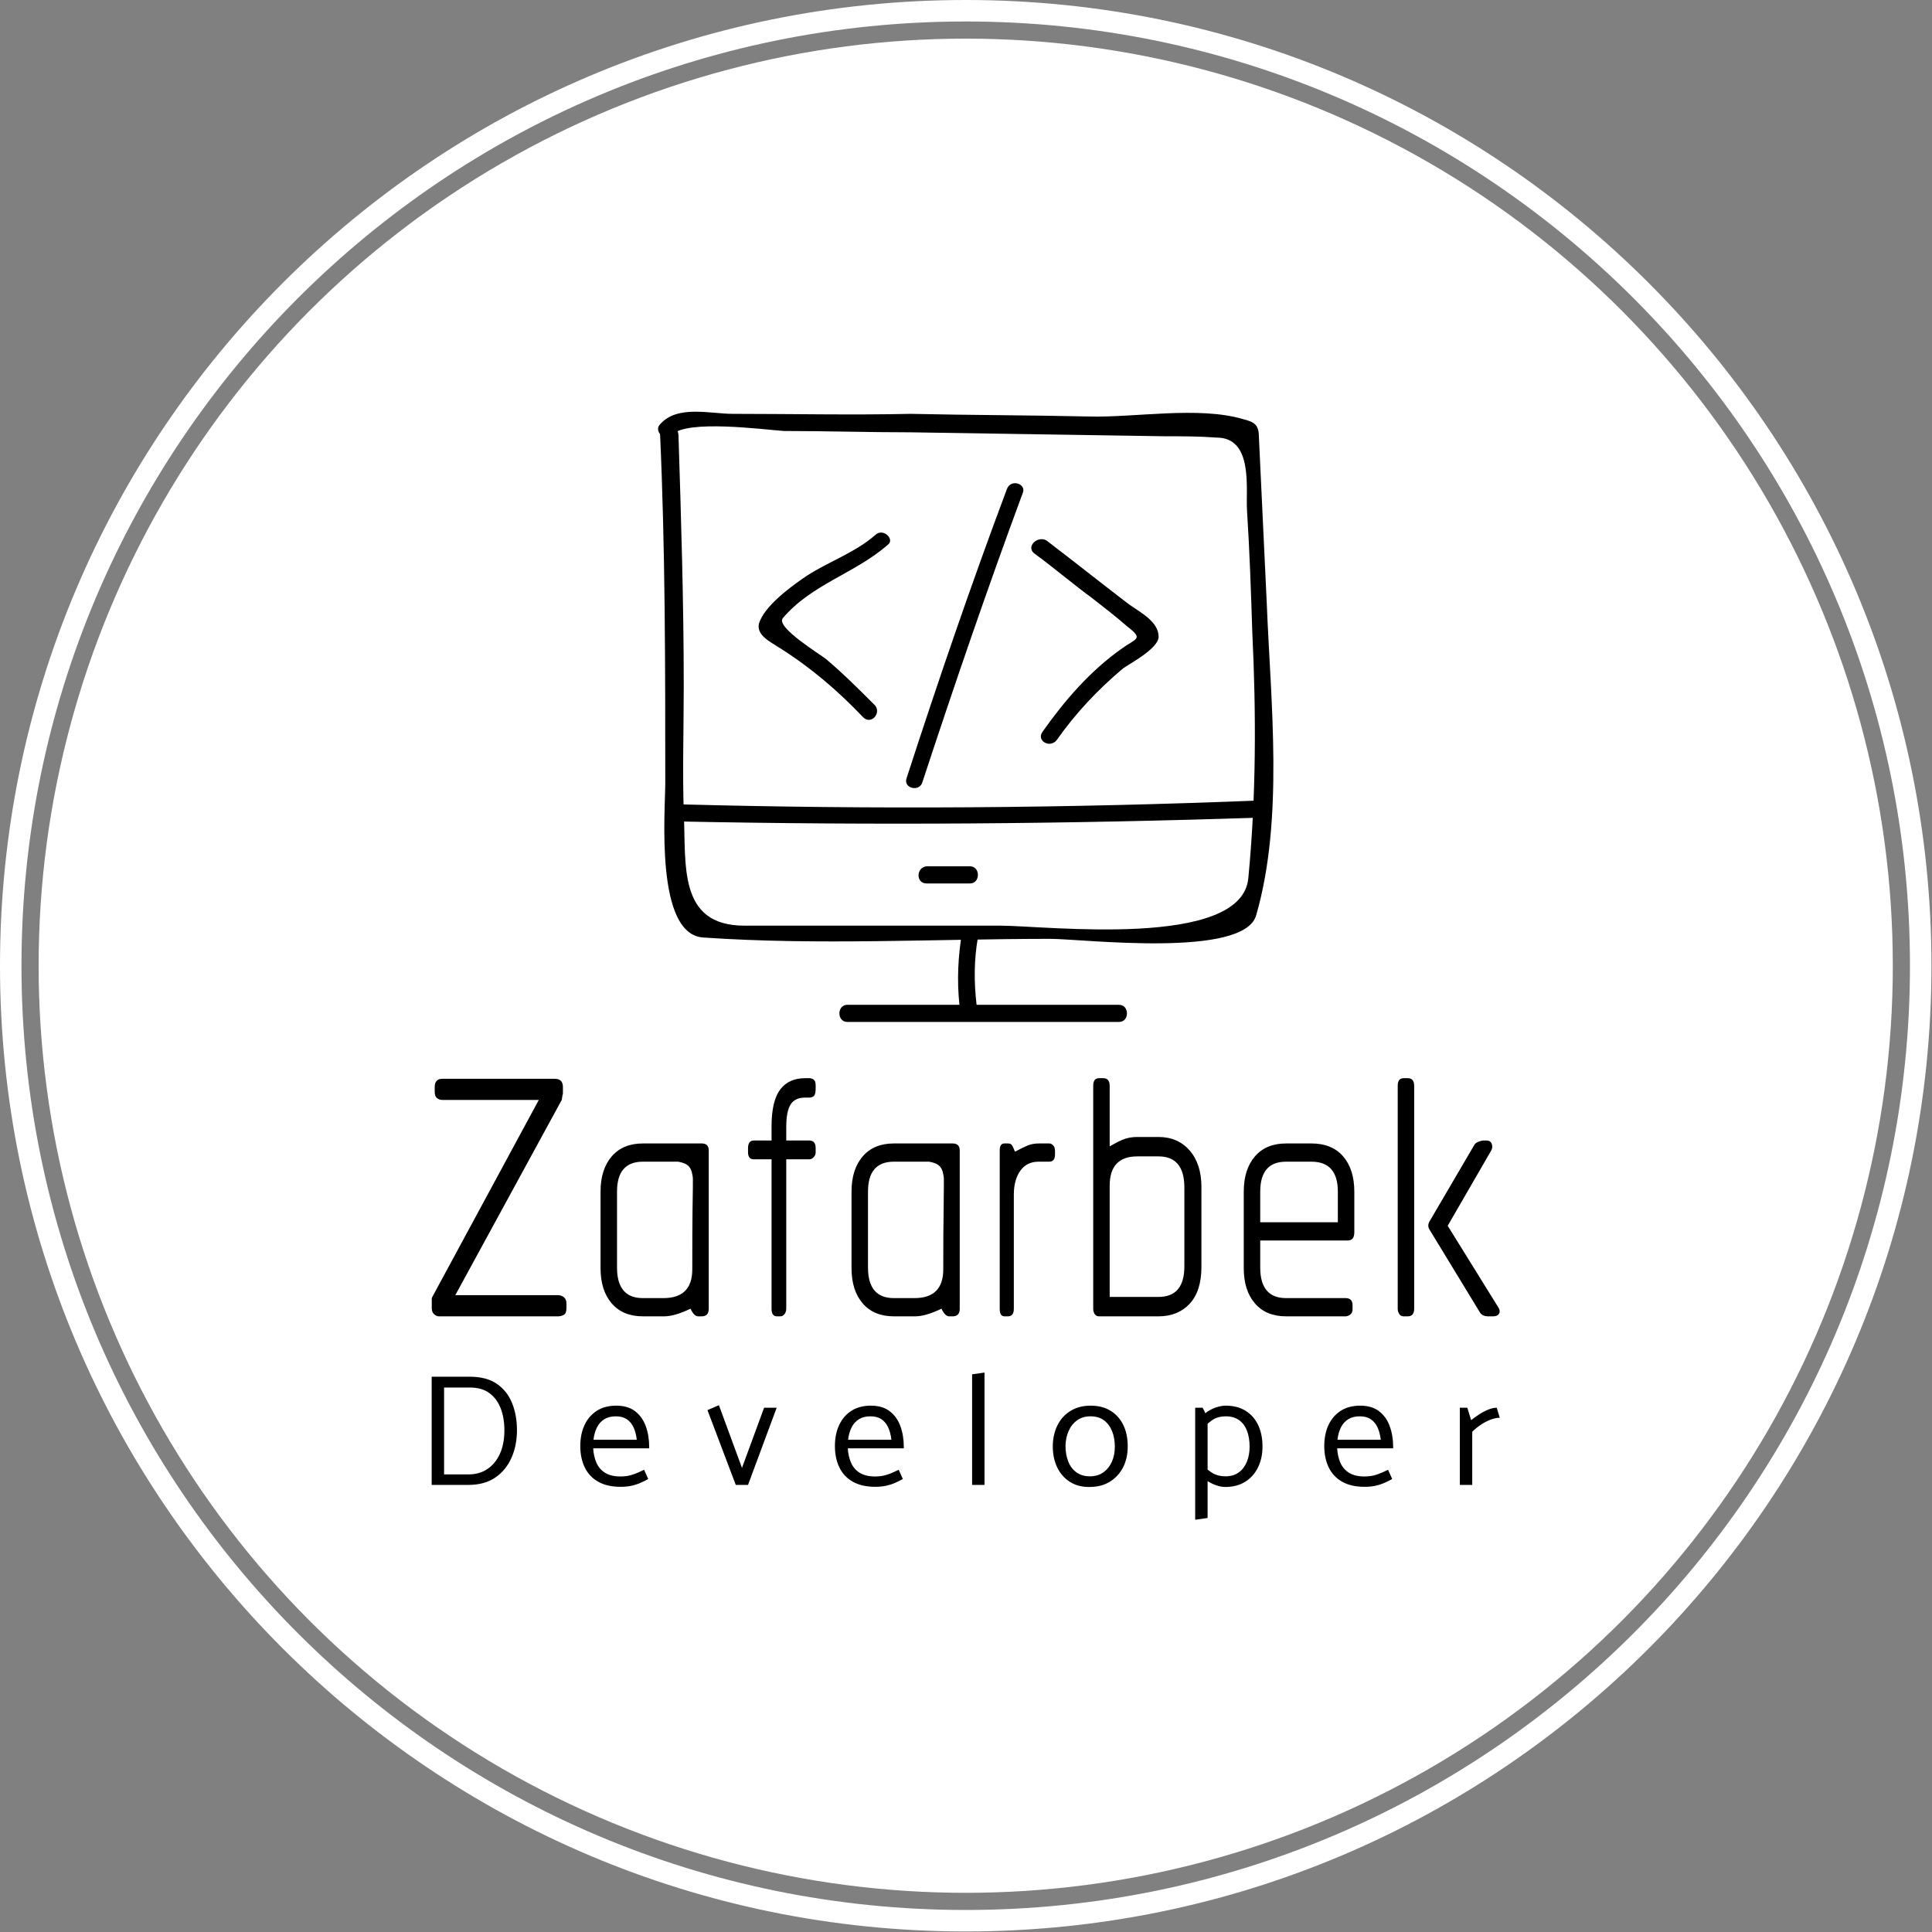 <svg xmlns="http://www.w3.org/2000/svg" version="1.1" xmlns:xlink="http://www.w3.org/1999/xlink" xmlns:svgjs="http://svgjs.dev/svgjs" width="2000" height="2000" viewBox="0 0 2000 2000"><rect x="0" y="0" width="2000" height="2000" fill="#808080" stroke="none"/><g transform="matrix(1,0,0,1,-0.284,-0.284)"><svg viewBox="0 0 334 334" data-background-color="#ffffff" preserveAspectRatio="xMidYMid meet" height="2000" width="2000" xmlns="http://www.w3.org/2000/svg" xmlns:xlink="http://www.w3.org/1999/xlink"><g id="tight-bounds" transform="matrix(1,0,0,1,0.047,0.048)"><svg viewBox="0 0 333.905 333.905" height="333.905" width="333.905"><g><svg></svg></g><g><svg viewBox="0 0 333.905 333.905" height="333.905" width="333.905"><g><path d="M0 166.952c0-92.205 74.747-166.952 166.952-166.952 92.205 0 166.952 74.747 166.953 166.952 0 92.205-74.747 166.952-166.953 166.953-92.205 0-166.952-74.747-166.952-166.953zM166.952 330.191c90.155 0 163.239-73.085 163.239-163.239 0-90.155-73.085-163.239-163.239-163.239-90.155 0-163.239 73.085-163.239 163.239 0 90.155 73.085 163.239 163.239 163.239z" data-fill-palette-color="tertiary" fill="#ffffff" stroke="transparent"></path><ellipse rx="160.274" ry="160.274" cx="166.952" cy="166.952" fill="#ffffff" stroke="transparent" stroke-width="0" fill-opacity="1" data-fill-palette-color="tertiary"></ellipse></g><g transform="matrix(1,0,0,1,74.626,71.173)"><svg viewBox="0 0 184.653 191.558" height="191.558" width="184.653"><g><svg viewBox="0 0 184.653 191.558" height="191.558" width="184.653"><g><svg viewBox="0 0 213.158 221.13" height="191.558" width="184.653"><g transform="matrix(1,0,0,1,0,133.007)"><svg viewBox="0 0 213.158 88.123" height="88.123" width="213.158"><g id="textblocktransform"><svg viewBox="0 0 213.158 88.123" height="88.123" width="213.158" id="textblock"><g><svg viewBox="0 0 213.158 47.529" height="47.529" width="213.158"><g transform="matrix(1,0,0,1,0,0)"><svg width="213.158" viewBox="1.2 -20.25 90.799 20.25" height="47.529" data-palette-color="#ffffff"><path d="M11.95 0L11.95 0 1.8 0Q1.6 0 1.4-0.18 1.2-0.35 1.2-0.7L1.2-0.7 1.2-1.25Q1.2-1.35 1.2-1.48 1.2-1.6 1.3-1.75L1.3-1.75 10.3-18.4 2.1-18.4Q1.85-18.4 1.65-18.55 1.45-18.7 1.45-19.1L1.45-19.1 1.45-19.5Q1.45-20.2 2.1-20.2L2.1-20.2 11.65-20.2Q12.35-20.2 12.35-19.5L12.35-19.5 12.35-18.95Q12.35-18.9 12.33-18.85 12.3-18.8 12.3-18.7L12.3-18.7 12.25-18.4 3.2-1.8 11.95-1.8Q12.2-1.8 12.43-1.63 12.65-1.45 12.65-1.1L12.65-1.1 12.65-0.7Q12.65-0.25 12.43-0.13 12.2 0 11.95 0ZM24.15 0L24.15 0 23.85 0Q23.5 0 23.2-0.65L23.2-0.65Q21.85 0 20.95 0L20.95 0 19.15 0Q17.45 0 16.5-1.1 15.55-2.2 15.55-4.1L15.55-4.1 15.55-10.6Q15.55-12.5 16.5-13.6 17.45-14.7 19.15-14.7L19.15-14.7 24.15-14.7Q24.75-14.7 24.75-14.1L24.75-14.1 24.75-0.65Q24.75 0 24.15 0ZM23.4-11.05L23.4-11.7Q23.4-11.9 23.3-12.3L23.3-12.3Q23.2-12.65 22.95-12.85 22.7-13.05 22.15-13.15L22.15-13.15 19.15-13.15Q16.95-13.15 16.95-10.6L16.95-10.6 16.95-4.15Q16.95-1.55 19.15-1.55L19.15-1.55 20.9-1.55Q23.35-1.55 23.35-4L23.35-4Q23.35-7.4 23.37-8.95 23.4-10.5 23.4-11.05L23.4-11.05ZM33.3-13.35L33.3-13.35 31.34-13.35 31.34-0.65Q31.34-0.4 31.2-0.2 31.05 0 30.84 0L30.84 0 30.55 0Q30.09 0 30.09-0.65L30.09-0.65 30.09-13.35 28.59-13.35Q28.09-13.35 28.09-13.95L28.09-13.95 28.09-14.3Q28.09-14.95 28.59-14.95L28.59-14.95 30.09-14.95 30.09-16.15Q30.09-18.3 30.82-19.28 31.55-20.25 32.95-20.25L32.95-20.25 33.3-20.25Q33.5-20.25 33.67-20.13 33.84-20 33.84-19.65L33.84-19.65 33.84-19.35Q33.84-18.9 33.7-18.75 33.55-18.6 33.3-18.6L33.3-18.6 32.95-18.6Q32.09-18.6 31.72-18.03 31.34-17.45 31.34-16.1L31.34-16.1 31.34-14.95 33.3-14.95Q33.84-14.95 33.84-14.3L33.84-14.3 33.84-13.95Q33.84-13.7 33.67-13.53 33.5-13.35 33.3-13.35ZM45.49 0L45.49 0 45.19 0Q44.84 0 44.54-0.65L44.54-0.65Q43.19 0 42.29 0L42.29 0 40.49 0Q38.79 0 37.84-1.1 36.89-2.2 36.89-4.1L36.89-4.1 36.89-10.6Q36.89-12.5 37.84-13.6 38.79-14.7 40.49-14.7L40.49-14.7 45.49-14.7Q46.09-14.7 46.09-14.1L46.09-14.1 46.09-0.65Q46.09 0 45.49 0ZM44.74-11.05L44.74-11.7Q44.74-11.9 44.64-12.3L44.64-12.3Q44.54-12.65 44.29-12.85 44.04-13.05 43.49-13.15L43.49-13.15 40.49-13.15Q38.29-13.15 38.29-10.6L38.29-10.6 38.29-4.15Q38.29-1.55 40.49-1.55L40.49-1.55 42.24-1.55Q44.69-1.55 44.69-4L44.69-4Q44.69-7.4 44.72-8.95 44.74-10.5 44.74-11.05L44.74-11.05ZM53.69-13.15L53.69-13.15 52.79-13.15Q51.79-13.15 51.24-12.38 50.69-11.6 50.69-10.35L50.69-10.35 50.69-0.65Q50.69 0 50.19 0L50.19 0 49.89 0Q49.49 0 49.49-0.65L49.49-0.65 49.49-14.1Q49.49-14.7 49.89-14.7L49.89-14.7 50.19-14.7Q50.39-14.7 50.49-14.6 50.59-14.5 50.79-14L50.79-14Q51.44-14.35 51.87-14.53 52.29-14.7 52.84-14.7L52.84-14.7 53.69-14.7Q53.89-14.7 54.04-14.53 54.19-14.35 54.19-14.1L54.19-14.1 54.19-13.75Q54.19-13.15 53.69-13.15ZM62.99 0L62.99 0 57.94 0Q57.69 0 57.56-0.2 57.44-0.4 57.44-0.65L57.44-0.65 57.44-19.6Q57.44-20.25 57.94-20.25L57.94-20.25 58.29-20.25Q58.84-20.25 58.84-19.6L58.84-19.6 58.84-14.45Q59.69-14.95 60.16-15.1 60.64-15.25 61.19-15.25L61.19-15.25 62.99-15.25Q64.64-15.25 65.64-14.1 66.64-12.95 66.64-11L66.64-11 66.64-4.2Q66.64-2.15 65.64-1.07 64.64 0 62.99 0ZM65.19-4.25L65.19-10.95Q65.19-13.6 62.99-13.6L62.99-13.6 61.19-13.6Q58.84-13.6 58.84-11.1L58.84-11.1 58.84-1.65 62.99-1.65Q65.19-1.65 65.19-4.25L65.19-4.25ZM79.09-6.45L79.09-6.45 71.64-6.45 71.64-4.15Q71.64-1.55 73.84-1.55L73.84-1.55 78.89-1.55Q79.49-1.55 79.49-0.95L79.49-0.95 79.49-0.6Q79.49-0.3 79.29-0.15 79.09 0 78.89 0L78.89 0 73.84 0Q72.14 0 71.19-1.1 70.24-2.2 70.24-4.1L70.24-4.1 70.24-10.6Q70.24-12.5 71.19-13.6 72.14-14.7 73.84-14.7L73.84-14.7 75.99-14.7Q77.74-14.7 78.69-13.6 79.64-12.5 79.64-10.6L79.64-10.6 79.64-7.15Q79.64-6.45 79.09-6.45ZM78.24-8L78.24-10.6Q78.24-13.15 75.99-13.15L75.99-13.15 73.84-13.15Q71.64-13.15 71.64-10.6L71.64-10.6 71.64-8 78.24-8ZM91.43 0L91.43 0 91.03 0Q90.48 0 90.28-0.4L90.28-0.4 86.08-7.3Q85.78-7.7 86.08-8.15L86.08-8.15 89.83-14.55Q89.93-14.75 90.21-14.85 90.48-14.95 90.58-14.95L90.58-14.95 90.88-14.95Q91.23-14.95 91.33-14.65 91.43-14.35 91.28-14.1L91.28-14.1 87.58-7.7 91.83-0.85Q92.08-0.5 91.96-0.25 91.83 0 91.43 0ZM84.18 0L84.18 0 83.83 0Q83.58 0 83.46-0.2 83.33-0.4 83.33-0.65L83.33-0.65 83.33-19.6Q83.33-20.25 83.83-20.25L83.83-20.25 84.18-20.25Q84.73-20.25 84.73-19.6L84.73-19.6 84.73-0.65Q84.73 0 84.18 0Z" opacity="1" transform="matrix(1,0,0,1,0,0)" fill="#000000" class="wordmark-text-0" data-fill-palette-color="quaternary" id="text-0"></path></svg></g></svg></g><g transform="matrix(1,0,0,1,0,58.75)"><svg viewBox="0 0 213.158 29.373" height="29.373" width="213.158"><g transform="matrix(1,0,0,1,0,0)"><svg width="213.158" viewBox="4.65 -35.3 335.63 46.25" height="29.373" data-palette-color="#ffffff"><path d="M4.65 0L16.2 0Q21.2 0 24.58-2.27 27.95-4.55 29.7-8.45 31.45-12.35 31.45-17.2L31.45-17.2Q31.45-21.95 29.9-25.75 28.35-29.55 25.1-31.78 21.85-34 16.55-34L16.55-34 4.65-34 4.65 0ZM8.55-30.6L16.7-30.6Q20.4-30.6 22.78-28.85 25.15-27.1 26.33-24.08 27.5-21.05 27.5-17.15L27.5-17.15Q27.5-12.85 26.08-9.75 24.65-6.65 22.15-4.98 19.65-3.3 16.25-3.3L16.25-3.3 8.55-3.3 8.55-30.6ZM55.4-11.5L73-11.5 73-11.85Q73-15.5 71.93-18.45 70.85-21.4 68.58-23.15 66.3-24.9 62.65-24.9L62.65-24.9Q59.05-24.9 56.53-23.28 54-21.65 52.68-18.8 51.35-15.95 51.35-12.2L51.35-12.2Q51.35-8.4 52.75-5.5 54.15-2.6 56.98-1 59.8 0.6 64.05 0.6L64.05 0.6Q65.85 0.6 67.38 0.28 68.9-0.05 70.23-0.63 71.55-1.2 72.7-1.85L72.7-1.85 71.4-4.75Q69.5-3.8 67.8-3.23 66.1-2.65 64-2.65L64-2.65Q61-2.65 59.15-3.8 57.3-4.95 56.43-6.95 55.55-8.95 55.4-11.5L55.4-11.5ZM69.1-14.2L55.5-14.2Q55.75-16.4 56.58-18.05 57.4-19.7 58.88-20.63 60.35-21.55 62.5-21.55L62.5-21.55Q64.6-21.55 65.98-20.63 67.35-19.7 68.1-18.05 68.85-16.4 69.1-14.2L69.1-14.2ZM100.21 0L104.06 0 113.06-24.25 109.11-24.25 102.16-5.35 94.91-25.05 91.31-23.5 100.21 0ZM135.41-11.5L153.01-11.5 153.01-11.85Q153.01-15.5 151.94-18.45 150.86-21.4 148.59-23.15 146.31-24.9 142.66-24.9L142.66-24.9Q139.06-24.9 136.54-23.28 134.01-21.65 132.69-18.8 131.36-15.95 131.36-12.2L131.36-12.2Q131.36-8.4 132.76-5.5 134.16-2.6 136.99-1 139.81 0.6 144.06 0.6L144.06 0.6Q145.86 0.6 147.39 0.28 148.91-0.05 150.24-0.63 151.56-1.2 152.71-1.85L152.71-1.85 151.41-4.75Q149.51-3.8 147.81-3.23 146.11-2.65 144.01-2.65L144.01-2.65Q141.01-2.65 139.16-3.8 137.31-4.95 136.44-6.95 135.56-8.95 135.41-11.5L135.41-11.5ZM149.11-14.2L135.51-14.2Q135.76-16.4 136.59-18.05 137.41-19.7 138.89-20.63 140.36-21.55 142.51-21.55L142.51-21.55Q144.61-21.55 145.99-20.63 147.36-19.7 148.11-18.05 148.86-16.4 149.11-14.2L149.11-14.2ZM174.47 0L178.37 0 178.37-35.3 174.47-34.75 174.47 0ZM211.37 0.65L211.37 0.65Q207.77 0.7 205.17-0.98 202.57-2.65 201.2-5.53 199.82-8.4 199.82-12.2L199.82-12.2Q199.87-15.9 201.3-18.75 202.72-21.6 205.4-23.25 208.07-24.9 211.72-24.9L211.72-24.9Q215.37-24.9 217.97-23.3 220.57-21.7 221.97-18.85 223.37-16 223.37-12.05L223.37-12.05Q223.37-8.35 221.9-5.5 220.42-2.65 217.75-1 215.07 0.65 211.37 0.65ZM211.47-2.7L211.47-2.7Q213.97-2.7 215.72-3.95 217.47-5.2 218.4-7.3 219.32-9.4 219.32-12L219.32-12Q219.32-14.75 218.45-16.9 217.57-19.05 215.9-20.3 214.22-21.55 211.67-21.55L211.67-21.55Q209.22-21.55 207.47-20.3 205.72-19.05 204.8-16.95 203.87-14.85 203.82-12.25L203.82-12.25Q203.82-9.55 204.67-7.38 205.52-5.2 207.25-3.95 208.97-2.7 211.47-2.7ZM244.57 10.95L248.47 10.4 248.47-21.1 246.92-24.25 244.57-24.25 244.57 10.95ZM246.07-20.8L247.27-17.95Q248.72-19.65 250.3-20.6 251.87-21.55 254.22-21.55L254.22-21.55Q256.72-21.55 258.4-20.33 260.07-19.1 260.87-16.95 261.67-14.8 261.67-12L261.67-12Q261.67-9.4 260.82-7.3 259.97-5.2 258.3-3.95 256.62-2.7 254.12-2.7L254.12-2.7Q251.77-2.7 250.17-3.63 248.57-4.55 247.17-6.1L247.17-6.1 245.97-3.4Q247.02-2.15 248.4-1.25 249.77-0.35 251.25 0.15 252.72 0.65 254.02 0.65L254.02 0.65Q257.67 0.65 260.27-0.98 262.87-2.6 264.3-5.48 265.72-8.35 265.72-12.05L265.72-12.05Q265.72-15.9 264.37-18.78 263.02-21.65 260.42-23.28 257.82-24.9 254.17-24.9L254.17-24.9Q252.92-24.9 251.42-24.45 249.92-24 248.52-23.08 247.12-22.15 246.07-20.8L246.07-20.8ZM289.18-11.5L306.78-11.5 306.78-11.85Q306.78-15.5 305.7-18.45 304.63-21.4 302.35-23.15 300.08-24.9 296.43-24.9L296.43-24.9Q292.83-24.9 290.3-23.28 287.78-21.65 286.45-18.8 285.13-15.95 285.13-12.2L285.13-12.2Q285.13-8.4 286.53-5.5 287.93-2.6 290.75-1 293.58 0.6 297.83 0.6L297.83 0.6Q299.63 0.6 301.15 0.28 302.68-0.05 304-0.63 305.33-1.2 306.48-1.85L306.48-1.85 305.18-4.75Q303.28-3.8 301.58-3.23 299.88-2.65 297.78-2.65L297.78-2.65Q294.78-2.65 292.93-3.8 291.08-4.95 290.2-6.95 289.33-8.95 289.18-11.5L289.18-11.5ZM302.88-14.2L289.28-14.2Q289.53-16.4 290.35-18.05 291.18-19.7 292.65-20.63 294.13-21.55 296.28-21.55L296.28-21.55Q298.38-21.55 299.75-20.63 301.13-19.7 301.88-18.05 302.63-16.4 302.88-14.2L302.88-14.2ZM327.73 0L331.63 0 331.63-16.7Q332.73-17.8 334.18-18.8 335.63-19.8 337.26-20.45 338.88-21.1 340.28-21.1L340.28-21.1 339.33-24.25Q338.03-24.25 336.51-23.6 334.98-22.95 333.61-22.03 332.23-21.1 331.28-20.35L331.28-20.35 330.08-24.25 327.73-24.25 327.73 0Z" opacity="1" transform="matrix(1,0,0,1,0,0)" fill="#000000" class="slogan-text-1" data-fill-palette-color="quaternary" id="text-1"></path></svg></g></svg></g></svg></g></svg></g><g transform="matrix(1,0,0,1,45.18,0)"><svg viewBox="0 0 122.799 121.786" height="121.786" width="122.799"><g><svg xmlns="http://www.w3.org/2000/svg" xmlns:xlink="http://www.w3.org/1999/xlink" version="1.1" x="0" y="0" viewBox="0.753 0.837 46.648 46.263" enable-background="new 0 0 48 48" xml:space="preserve" height="121.786" width="122.799" class="icon-icon-0" data-fill-palette-color="quaternary" id="icon-0"><g fill="#ffffff" data-fill-palette-color="quaternary"><g fill="#ffffff" data-fill-palette-color="quaternary"><g fill="#ffffff" data-fill-palette-color="quaternary"><path fill="#000000" d="M0.9 2.4C1.3 11.2 1.3 20.1 1.3 29 1.3 31.1 0.5 40.5 4.2 40.7 12.9 41.3 21.8 40.8 30.5 40.8 32.9 40.8 45.2 42.3 46.1 39 48.2 31.7 47.2 22.9 46.9 15.4 46.7 11.2 46.5 6.9 46.3 2.7 46.3 1.8 45.9 1.6 45.1 1.4 41.7 0.4 36.9 1.3 33.4 1.2 28.9 1.1 24.4 1.1 19.9 1 15.4 1.1 10.9 1 6.4 1 4.7 1 2.2 0.3 0.9 1.8 0.4 2.3 1.3 3.2 1.8 2.6 2.9 1.4 8.8 2.2 10.3 2.3 13.5 2.3 16.7 2.4 19.9 2.4L39.2 2.7C40.5 2.7 41.8 2.7 43.1 2.8 45.9 2.8 45.3 6.7 45.4 8.3 45.6 11.4 45.7 14.4 45.8 17.5 46.1 23.7 46.1 30 45.5 36.2 45 41.6 30.1 39.8 26.7 39.8H7.3C2.2 39.8 2.9 35.1 2.7 31.2 2.6 28 2.7 24.8 2.7 21.6 2.7 15.3 2.5 8.9 2.3 2.6 2.2 1.5 0.9 1.5 0.9 2.4" data-fill-palette-color="quaternary"></path></g></g><g fill="#ffffff" data-fill-palette-color="quaternary"><g fill="#ffffff" data-fill-palette-color="quaternary"><path fill="#000000" d="M17.2 10.2C15.6 11.6 13.4 12.3 11.7 13.5 10.7 14.2 8.8 15.6 8.4 16.9 8.2 17.8 9.3 18.3 9.9 18.7 12.3 20.2 14.4 22 16.3 24 16.9 24.6 17.7 23.7 17.2 23.1 16 21.9 14.8 20.7 13.5 19.6 13 19.2 9.7 17.2 10.2 16.5 12.4 13.9 15.7 13.1 18.2 10.9 18.7 10.5 17.8 9.6 17.2 10.2" data-fill-palette-color="quaternary"></path></g></g><g fill="#ffffff" data-fill-palette-color="quaternary"><g fill="#ffffff" data-fill-palette-color="quaternary"><path fill="#000000" d="M27.2 6.7C24.5 13.9 22 21.2 19.6 28.6 19.3 29.4 20.6 29.7 20.8 28.9 23.2 21.6 25.7 14.3 28.4 7 28.7 6.3 27.5 5.9 27.2 6.7" data-fill-palette-color="quaternary"></path></g></g><g fill="#ffffff" data-fill-palette-color="quaternary"><g fill="#ffffff" data-fill-palette-color="quaternary"><path fill="#000000" d="M29.3 11.6C30.8 12.7 32.2 13.9 33.7 15 34.6 15.7 35.5 16.4 36.3 17.1 37.6 18.1 37 18 35.9 18.8 33.5 20.5 31.6 22.7 29.9 25.1 29.4 25.8 30.5 26.4 31 25.7 32.4 23.7 34.1 21.9 36 20.3 36.4 20 38.7 18.8 38.7 17.9 38.7 16.7 37.2 16 36.4 15.4 34.3 13.8 32.3 12.2 30.2 10.6 29.5 10.2 28.6 11.1 29.3 11.6" data-fill-palette-color="quaternary"></path></g></g><g fill="#ffffff" data-fill-palette-color="quaternary"><g fill="#ffffff" data-fill-palette-color="quaternary"><path fill="#000000" d="M2.3 31.9C17.1 32.2 31.8 32.1 46.6 31.6 47.4 31.6 47.4 30.3 46.6 30.3 31.8 30.9 17.1 31 2.3 30.6 1.5 30.6 1.5 31.9 2.3 31.9" data-fill-palette-color="quaternary"></path></g></g><g fill="#ffffff" data-fill-palette-color="quaternary"><g fill="#ffffff" data-fill-palette-color="quaternary"><path fill="#000000" d="M21.1 36.6H24.4C25.2 36.6 25.2 35.3 24.4 35.3H21.1C20.3 35.4 20.3 36.6 21.1 36.6" data-fill-palette-color="quaternary"></path></g></g><g fill="#ffffff" data-fill-palette-color="quaternary"><g fill="#ffffff" data-fill-palette-color="quaternary"><path fill="#000000" d="M23.8 40.3C23.5 42.1 23.4 43.9 23.6 45.8 23.7 46.6 24.9 46.6 24.9 45.8 24.7 44.1 24.7 42.4 25 40.7 25.2 39.8 24 39.5 23.8 40.3" data-fill-palette-color="quaternary"></path></g></g><g fill="#ffffff" data-fill-palette-color="quaternary"><g fill="#ffffff" data-fill-palette-color="quaternary"><path fill="#000000" d="M15.1 47.1H35.7C36.5 47.1 36.5 45.8 35.7 45.8H15.1C14.3 45.8 14.3 47.1 15.1 47.1" data-fill-palette-color="quaternary"></path></g></g></g></svg></g></svg></g><g></g></svg></g></svg></g></svg></g></svg></g><defs></defs></svg><rect width="333.905" height="333.905" fill="none" stroke="none" visibility="hidden"></rect></g></svg></g></svg>